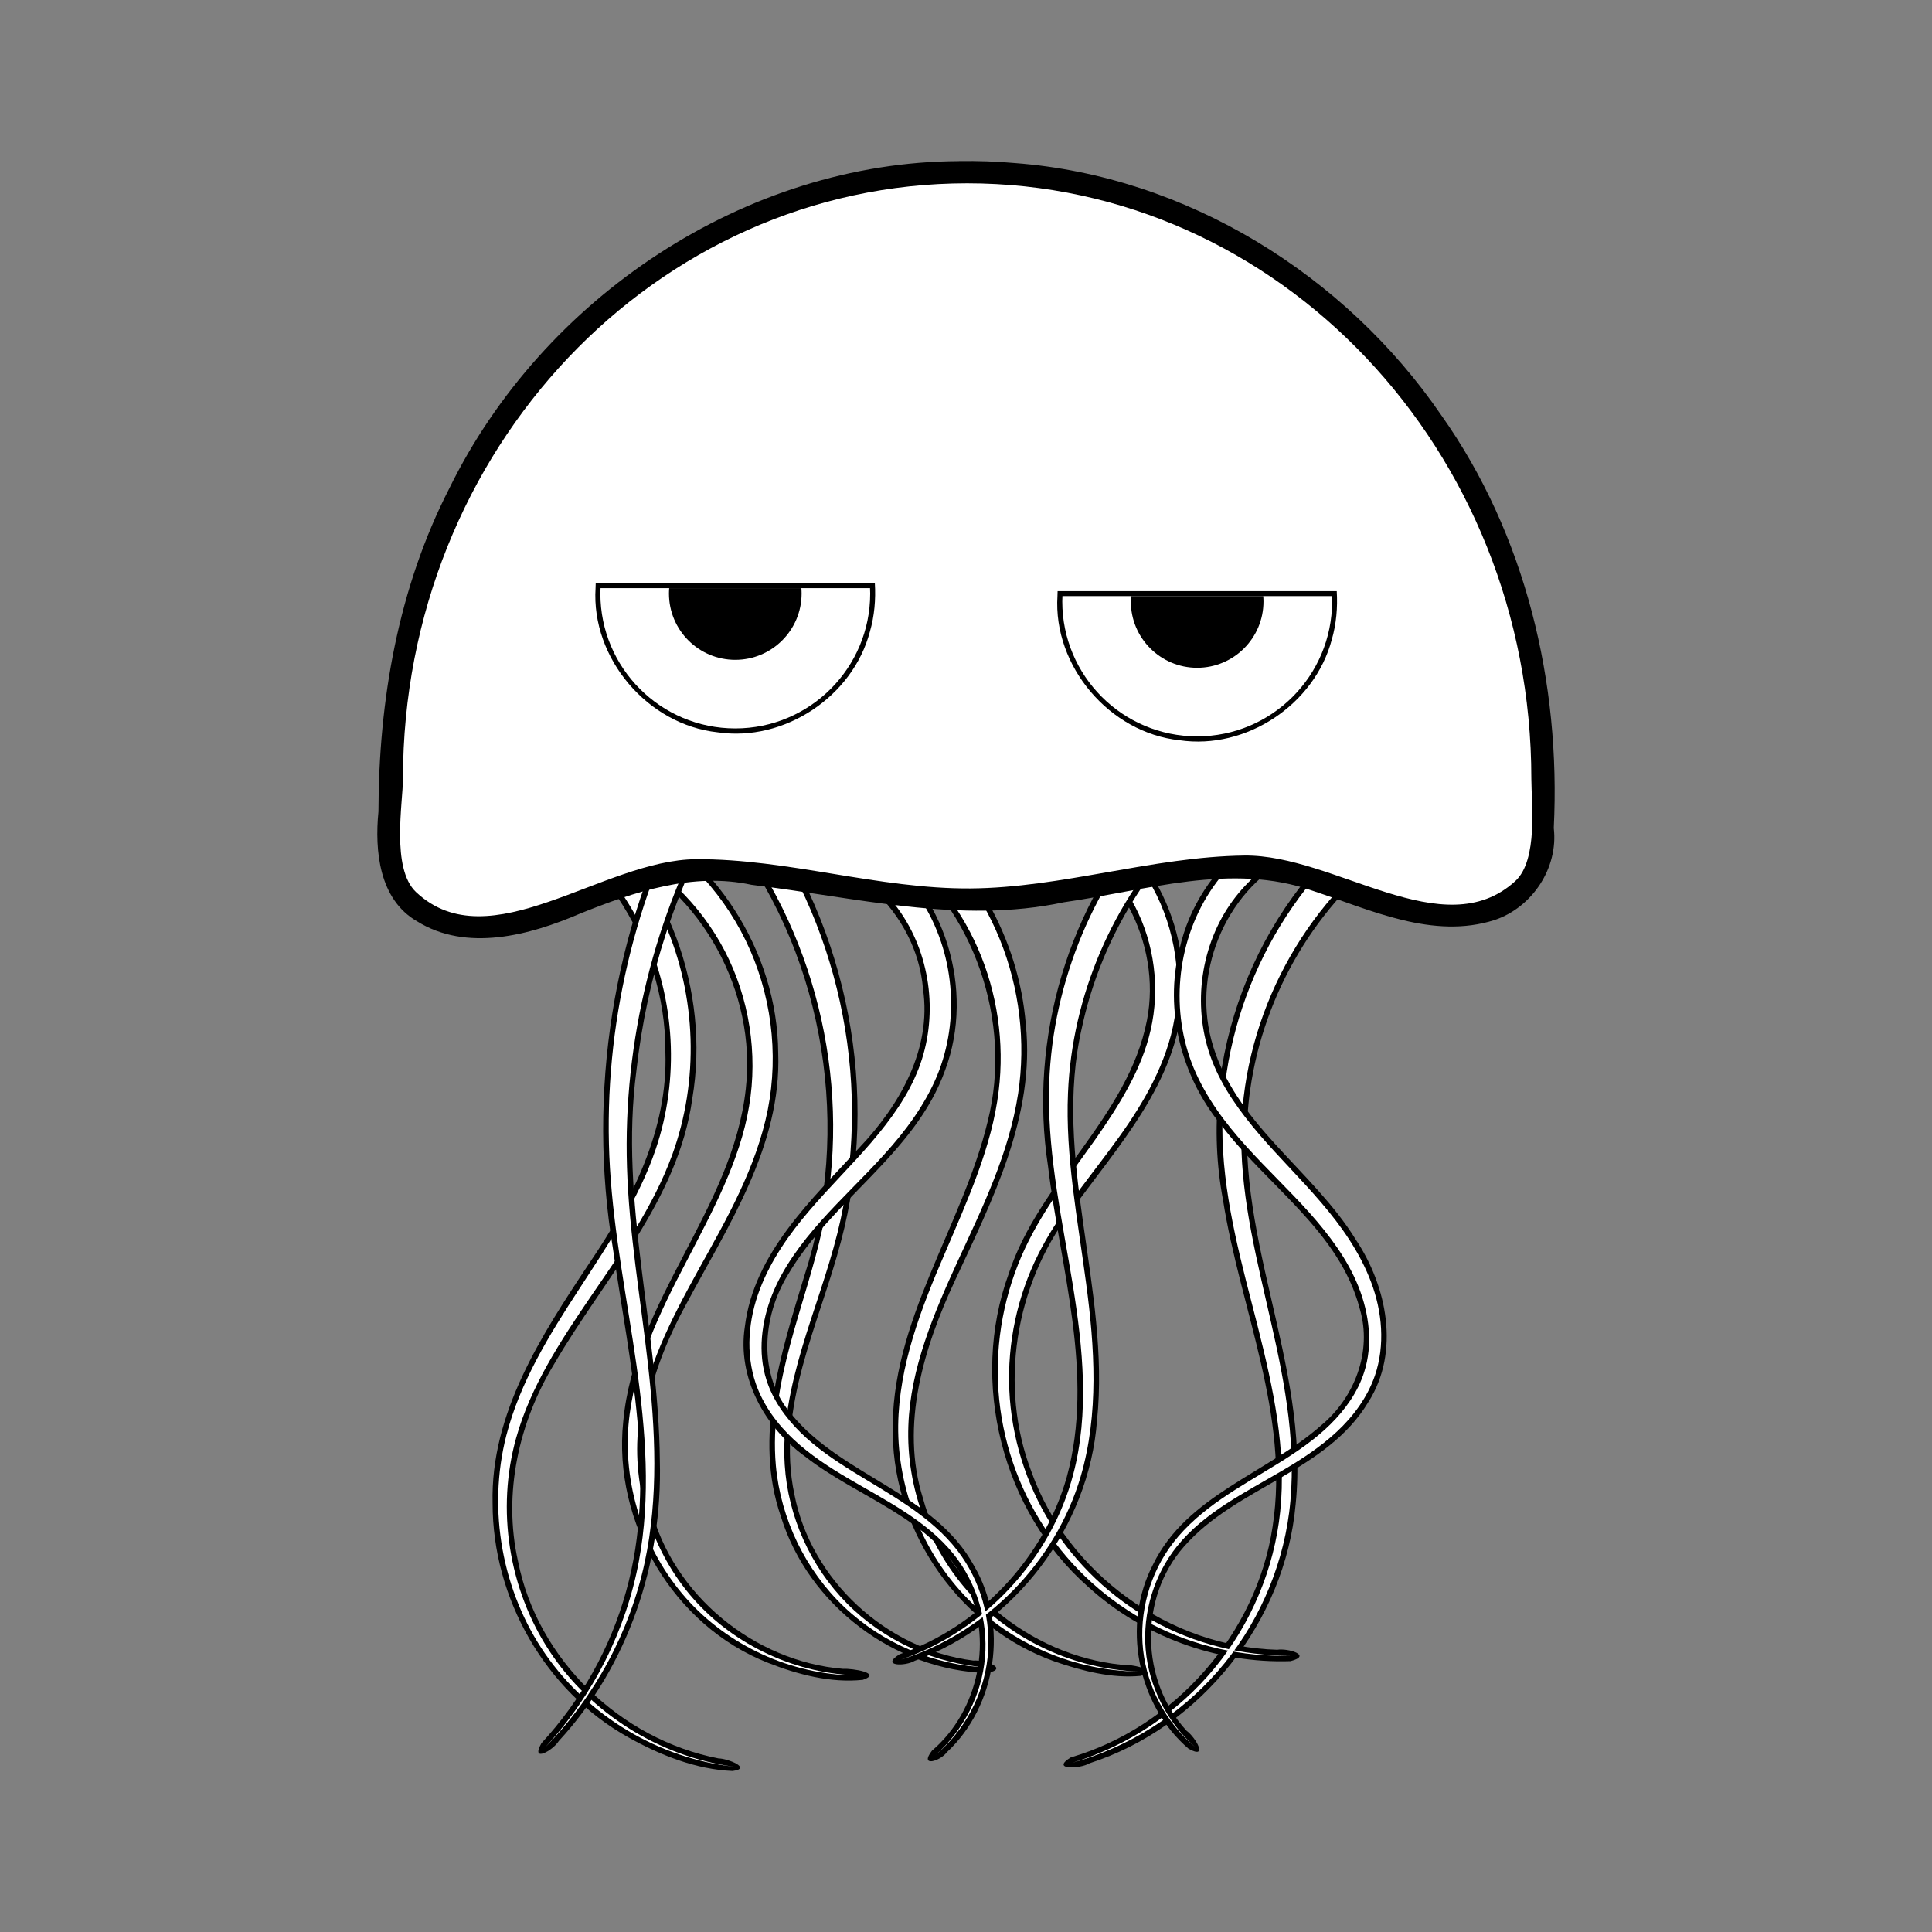 <svg:svg xmlns:dc="http://purl.org/dc/elements/1.1/" xmlns:ns2="http://creativecommons.org/ns#" xmlns:rdf="http://www.w3.org/1999/02/22-rdf-syntax-ns#" xmlns:svg="http://www.w3.org/2000/svg" height="695.545" id="svg2" version="1.1" viewBox="-135.839 -57.975 695.545 695.545" width="695.545">
  <svg:rect x="-135.839" y="-57.975" width="695.545" height="695.545" fill="#808080" stroke="none"/>
  <svg:title id="title3130">Jellyfish</svg:title>
  <svg:g id="g3222" transform="translate(7.751 7.558)">
    <svg:g fill-rule="evenodd" id="g3186">
      <svg:path d="m33.781 207.12c-0.83 4.551-7.937 11.744-0.406 12.781 37.008 15.219 62.822 53.4 62.583 93.343 0.966 27.919-12.055 53.427-27.348 75.932-17.266 25.94-35.648 54.11-34.86 86.45-0.041 34.292 18.982 67.637 48.812 84.281 11.427 6.401 24.424 11.595 37.58 12.142 7.216-0.921-1.811-4.524-5.029-4.525-35.313-6.832-65.262-35.61-72.219-71.027-5.476-24.359 0.297-50.106 13.137-71.152 18.015-30.91 44.562-58.702 49.625-95.406 6.541-38.875-8.838-80.175-38.969-105.25-9.605-8.143-20.407-14.825-32.156-19.406l-0.377 0.926-0.373 0.917z" id="path3122" />
      <svg:path d="m79.625 228c-0.834 4.215-8.68 10.801-1.938 12.406 31.445 15.321 51.167 51.155 47.219 86.058-4.638 43.166-40.221 76.331-44.127 119.87-3.781 36.306 18.123 73.494 52.179 86.787 10.686 4.221 22.593 7.319 34.074 6.107 7.221-2.413-3.821-4.171-7.094-3.953-31.976-2.637-61.317-26.604-69.208-57.869-7.603-24.944 0.58-51.265 12.685-73.348 15.116-28.297 34.364-57.078 33.164-90.502-0.26-36.78-23.08-71.69-56.049-87.4-0.302 0.61-0.604 1.23-0.906 1.84z" id="path3124" />
      <svg:path d="m127.75 225.91c-2.626 3.413-13.133 5.694-7.269 10.35 33.019 44.323 42.656 105.02 25.463 157.67-8.374 27.641-18.313 57.862-8.413 86.485 9.855 31.88 40.905 55.378 74.219 56.375 8.341-1.645-1.109-4.857-4.938-4.5-31.302-3.922-58.443-29.046-64.408-59.819-6.683-31.42 8.998-61.333 16.752-91.025 14.187-53.221 2.682-112.41-29.75-156.72-0.552 0.396-1.104 0.792-1.656 1.188z" id="path3126" />
      <svg:path d="m35.621 207.86-3.75 9.27c24.462 9.545 45.248 29.003 56.42 53.039 11.193 24.026 12.792 52.685 4.187 78.017-6.033 17.921-16.998 34.093-27.617 50.446-10.668 16.329-21.231 33.44-26.177 52.654-3.416 13.372-3.792 27.428-1.368 40.928v0c2.421 13.501 7.651 26.486 15.426 37.722 7.777 11.235 18.049 20.647 29.722 27.604 11.673 6.958 24.784 11.483 38.229 12.964-13.408-1.782-26.346-6.591-37.753-13.742-11.406-7.152-21.317-16.669-28.686-27.848-7.371-11.177-12.177-23.978-14.238-37.154-2.059-13.177-1.379-26.771 2.194-39.531 5.112-18.399 15.842-34.783 26.78-50.842 10.988-16.036 22.503-32.313 29.408-51.115 0-0 0-0 0-0 9.728-26.707 8.809-57.184-2.689-83.45-11.519-26.256-33.403-47.818-60.089-58.962z" fill="#fff" id="path3089" />
      <svg:path d="m180.56 226.72c-2.386 4.438-10.717 9.775-3 12.719 29.597 22.289 43.444 62.781 34.469 98.594-9.129 38.131-35.201 72.245-34.221 112.81 0.595 35.905 24.57 69.93 58.471 81.844 9.794 3.349 20.405 6.091 30.724 5.12 7.238-2.291-3.826-4.28-7.005-4.026-32.939-3.379-62.625-27.917-71.312-59.906-8.284-26.411 0.331-54.369 11.568-78.474 13.426-28.931 28.871-59.152 25.463-92.089-2.459-30.883-19.047-60.076-43.969-78.219-0.396 0.542-0.792 1.083-1.188 1.625z" id="path3128" />
      <svg:path d="m81.4 228.88-4.418 8.971c17.077 8.109 31.557 22.042 40.355 38.973 8.809 16.926 11.979 36.938 8.754 55.923-3.242 19.574-13.196 37.803-22.686 56.115-9.573 18.285-18.942 37.654-20.729 58.617v0c-1.919 23.234 6.359 46.96 22.067 63.829 15.713 16.864 38.611 26.611 61.397 26.343-22.785-0.33-45.155-10.669-60.066-27.55-14.916-16.877-22.249-40.151-19.82-62.278v-0c2.142-20.031 11.83-38.498 21.748-56.49 10.001-17.965 20.621-36.418 24.819-57.349 4.008-20.394 1.212-42.094-7.96-60.941-9.183-18.841-24.62-34.582-43.46-44.163z" fill="#fff" id="path3059" />
      <svg:path d="m234.12 220.81c-0.244 4.031-8.091 11.221-1.5 12.406 26.207 10.794 42.111 40.735 36.711 68.549-6.836 34.969-38.922 57.952-49.799 91.33-14.133 38.842-2.383 85.397 28.62 112.65 19.627 17.863 46.302 27.679 72.875 26.75 7.998-2.066-0.916-4.729-4.812-4.094-38.972-1.073-75.481-27.613-88.51-64.185-11.734-30.71-5.857-66.989 13.936-93.235 16.862-23.564 38.908-46.844 40.476-77.421 2.367-31.371-17.233-62.367-46.218-74.2-1.386-1.527-1.23 0.853-1.779 1.448z" id="path3130" />
      <svg:path d="m128.93 227.54-8.047 5.937c15.173 19.938 25.796 43.439 31.247 68.116 5.442 24.678 5.732 50.616 0.295 75.415v0c-3.034 13.887-7.816 27.545-11.562 41.609-3.769 14.063-6.444 28.766-5.136 43.442v0c1.749 19.286 10.696 37.706 24.585 50.912 13.891 13.203 32.594 21.071 51.543 21.823-18.921-1.285-37.195-9.66-50.424-22.968-13.231-13.305-21.363-31.483-22.511-50.012-0.899-14.12 2.146-28.262 6.2-41.999 4.077-13.737 9.249-27.288 12.798-41.521l0-0c6.332-25.475 6.833-52.38 1.873-78.277-4.952-25.898-15.378-50.867-30.86-72.478z" fill="#fff" id="path3065" />
      <svg:path d="m103.59 219c-26.669 49.961-35.798 109.07-26.502 165.07 5.781 40.625 16.12 82.908 4.69 123.43-5.572 20.19-16.218 39.15-30.438 54.531-4.08 7.259 4.179 2.626 6.25-0.781 25.06-27.124 37.368-64.217 36.375-100.94-0.408-46.952-14.668-93.232-8.442-140.34 3.696-33.698 14.42-66.62 31.348-96.039-4.198-0.991-10.468-8.607-13.25-4.998l-0.031 0.061z" id="path3132" />
      <svg:path d="m182.17 227.92-5.961 8.029c13.993 10.08 25.308 24.066 32.269 39.991 6.966 15.922 9.605 33.848 7.474 51.231-2.406 20.223-11.282 39.515-19.573 58.958-0 0-0 0-0 0-8.37 19.422-16.316 39.946-16.604 61.476-0.254 23.165 9.025 46.129 25.062 62.496 16.042 16.362 38.638 25.921 61.299 26.12-22.648-0.809-44.727-10.961-59.975-27.384-15.253-16.419-23.578-39-22.727-61.143 0.74-20.633 9.095-40.266 17.847-59.388 0-0 0-0 0-0 8.831-19.103 18.37-38.613 21.673-60.178 2.784-18.593 0.502-37.949-6.611-55.496-7.119-17.545-19.014-33.147-34.174-44.711z" fill="#fff" id="path3071" />
      <svg:path d="m348.34 229.56c-40.378 31.782-61.182 86.198-51.625 136.97 6.142 39.064 24.096 77.369 17.844 117.56-5.772 38.6-35.25 72.107-72.656 83.062-7.517 4.603 3.391 4.212 6.812 2.094 40.189-12.978 70.35-51.049 74.134-93.12 5.268-50.862-23.66-98.668-16.341-149.46 4.89-34.466 23.833-66.749 51.988-87.228-3.453-2.589-6.09-12.076-10.121-9.903l-0.035 0.028z" id="path3134" />
      <svg:path d="m235.98 221.61-3.871 9.22c13.928 5.614 25.917 16.474 32.91 29.933 7.009 13.451 9.088 29.636 5.628 44.558-3.184 14.106-11.287 27.022-19.986 39.45-8.759 12.399-18.398 24.704-25.121 38.876-7.563 16.021-10.91 33.921-9.681 51.481 1.231 17.559 7.033 34.705 16.631 49.325 9.6 14.619 22.965 26.662 38.387 34.666 15.422 8.003 32.863 11.946 50.115 11.387-17.261 0.124-34.483-4.259-49.499-12.539-15.016-8.28-27.814-20.45-36.801-34.921-8.988-14.47-14.165-31.24-14.92-48.143-0.757-16.904 2.907-33.955 10.466-48.966 6.675-13.321 16.419-25.048 25.594-37.422 0 0 0-0 0-0 9.234-12.345 18.033-25.801 22.139-41.395 4.284-16.624 2.477-34.735-5.117-50.299-7.61-15.556-20.851-28.249-36.873-35.21z" fill="#fff" id="path3077" />
      <svg:path d="m272.28 225.78c-31.291 34.062-45.629 82.67-38.562 128.59 4.415 36.837 16.827 74.858 6.75 111.81-8.286 29.35-31.537 53.904-60.281 63.875-6.87 4.338 2.145 4.371 5.562 2.312 36.101-13.102 62.697-48.128 65.6-86.464 4.878-47.558-16.376-94.538-5.349-141.88 5.705-26.309 19.025-51.087 37.938-70.188-3.833-1.984-8.004-10.942-11.603-8.124l-0.054 0.061z" id="path3136" />
      <svg:path d="m114.15 224.72-8.771-4.803c-21.929 41.389-32.143 88.648-29.377 135.04v0c1.447 24.052 6.227 47.502 9.552 70.989 3.302 23.486 5.195 47.401 0.854 70.616-4.606 24.716-16.358 48.187-33.566 66.797 17.723-18.12 30.271-41.399 35.657-66.376 5.043-23.456 3.858-47.818 1.157-71.558v-0c-2.678-23.739-6.794-47.244-7.522-70.748-1.431-45.31 9.849-90.831 32.017-129.96z" fill="#fff" id="path3083" />
      <svg:path d="m129.94 226.91c1.173 4.01-3.443 13.615 3.5 12.062 27.799 0.784 53.025 23.767 55.281 51.625 3.148 21.626-8.467 41.798-22.844 56.938-17.149 18.757-38.036 37.949-41.304 64.524-2.84 18.344 7.099 36.281 21.745 46.814 19.208 15.056 46.065 22.114 57.59 45.38 10.363 19.849 4.942 46.076-11.969 60.469-4.705 6.093 2.957 3.835 5.344 0.587 17.911-16.66 22.276-45.802 9.843-67.055-14.299-26.277-47.59-32.351-65.781-54.656-12.216-13.991-10.501-35.103-1.289-50.152 15.716-26.964 45.955-43.655 56.664-73.848 10.73-28.811-0.015-64.164-25.562-81.344-11.956-8.509-26.414-13.304-41.188-13.375-0.01 0.677-0.021 1.354-0.031 2.031z" id="path3138" />
      <svg:path d="m355.69 239.06-6.101-7.923c-17.118 13.539-30.719 31.174-39.847 50.778-9.139 19.598-13.84 41.245-13.202 62.791 0.741 23.245 7.12 45.482 12.705 67.421v0c5.531 21.944 10.395 44.321 8.056 66.549-2.121 20.445-10.424 40.325-23.609 56.305-13.184 15.98-31.23 28.032-51.21 34.093 20.13-5.544 38.637-17.169 52.444-33.048 13.806-15.88 22.852-35.946 25.587-56.974 2.939-22.845-1.357-45.905-6.414-68.09-5.003-22.19-10.763-44.244-10.811-66.374v-0c-0.092-20.435 4.93-40.807 14-59.042 9.081-18.23 22.254-34.407 38.402-46.486z" fill="#fff" id="path3095" />
      <svg:path d="m347.81 222.06c-30.977 0.707-60.106 23.833-66.75 54.031-5.569 22.082 0.62 45.91 14.948 63.359 16.697 22.069 42.658 38.294 49.958 66.266 4.513 15.326-1.888 31.925-13.887 41.871-19.54 17.308-48.459 25.236-60.551 50.098-11.349 21.705-5.742 50.519 12.781 66.344 7.318 4.067 2.491-4.139-0.688-6.438-16.641-17.912-17.264-47.861-0.969-66.312 18.792-21.543 51.312-26.84 66.469-52.188 11.377-17.964 6.637-41.585-4.628-58.377-15.52-25.2-44.11-42.07-51.99-71.87-6.831-25.762 6.084-55.353 30.531-66.656 8.383-4.202 17.748-6.257 27.125-6.188-1.335-3.559 2.366-14.279-2.344-13.938z" id="path3140" />
      <svg:path d="m281.09 233.94-7.299-6.836c-24.98 27.458-39.292 63.978-39.745 100.7-0.247 23.666 4.889 46.585 8.6 69.321v0c3.654 22.733 5.957 46.096 0.136 68.143-3.967 15.13-11.946 29.227-22.67 40.8-10.725 11.571-24.25 20.678-39.265 25.867 15.161-4.747 29.063-13.494 40.274-24.904 11.213-11.409 19.794-25.539 24.348-41.015v-0c6.588-22.519 5.045-46.562 1.946-69.595-3.042-23.032-7.493-45.856-6.519-68.437 1.44-34.964 16.157-69.161 40.195-94.043z" fill="#fff" id="path3101" />
      <svg:path d="m131.95 226.93-0.194 9.998c9.519 0.052 19.099 2.623 27.626 7.168 8.519 4.559 16.034 11.117 21.443 19.1 0 0 0 0 0 0 5.428 7.97 8.789 17.426 9.898 27.137v0c1.096 9.713-0.053 19.736-3.599 28.838-3.726 9.697-10.072 18.446-17.103 26.658-7.053 8.2-14.926 15.931-22.174 24.414-7.269 8.473-13.898 17.862-17.936 28.535-4.06 10.694-5.145 22.826-1.413 33.793 2.734 7.86 7.762 14.64 13.7 20.17 5.927 5.53 12.693 9.928 19.542 13.951 6.883 4.051 13.876 7.792 20.465 12.106 6.504 4.266 12.657 9.126 17.487 15.138v0c8.29 10.296 12.474 23.946 11.326 37.239-1.145 13.294-7.617 26.15-17.733 35.04 10.319-8.654 17.181-21.438 18.664-34.949 1.48-13.511-2.437-27.602-10.786-38.486-4.871-6.336-11.077-11.502-17.611-15.988-6.606-4.543-13.557-8.474-20.277-12.64-6.673-4.146-13.157-8.562-18.646-13.952 0-0 0-0-0-0-5.477-5.389-10.025-11.781-12.274-18.911-3.2-9.891-1.843-20.969 2.056-30.763 3.923-9.821 10.446-18.522 17.646-26.604 7.22-8.072 15.249-15.597 22.732-23.892 7.505-8.283 14.452-17.502 18.938-28.2 4.211-10.161 5.788-21.336 4.795-32.284v-0c-0.979-10.949-4.531-21.719-10.557-31.069v-0c-6.045-9.338-14.434-17.058-24.109-22.51-9.668-5.465-20.661-8.684-31.904-9.036z" fill="#fff" id="path3107" />
      <svg:path d="m348.13 234.08-0.194-9.998c-11.243 0.352-22.237 3.571-31.904 9.036-9.675 5.451-18.064 13.172-24.109 22.51 0 0 0 0-0 0-6.026 9.351-9.578 20.12-10.557 31.069v0c-0.992 10.948 0.585 22.123 4.795 32.284 4.486 10.698 11.433 19.917 18.938 28.2 7.483 8.295 15.512 15.819 22.732 23.892 7.2 8.082 13.723 16.783 17.646 26.604 3.899 9.794 5.257 20.872 2.056 30.763-2.248 7.13-6.796 13.522-12.274 18.911-5.489 5.39-11.973 9.807-18.646 13.952-6.72 4.166-13.671 8.097-20.277 12.64 0 0-0 0-0 0-6.534 4.486-12.74 9.653-17.611 15.988 0 0 0 0-0 0-8.349 10.883-12.266 24.974-10.786 38.486 1.482 13.511 8.345 26.295 18.664 34.949-10.116-8.89-16.588-21.746-17.733-35.04-1.148-13.293 3.035-26.944 11.326-37.239 4.83-6.012 10.982-10.873 17.487-15.138 6.588-4.314 13.582-8.055 20.465-12.106 6.849-4.023 13.614-8.422 19.542-13.951l0-0c5.938-5.53 10.966-12.309 13.7-20.17 3.732-10.967 2.647-23.099-1.413-33.793-4.038-10.673-10.668-20.062-17.936-28.535-7.249-8.482-15.121-16.213-22.174-24.414-7.031-8.212-13.377-16.961-17.103-26.658-3.546-9.102-4.695-19.125-3.599-28.838 1.109-9.711 4.47-19.166 9.898-27.137 5.409-7.983 12.924-14.542 21.443-19.1 8.526-4.545 18.107-7.116 27.626-7.168z" fill="#fff" id="path3113" />
    </svg:g>
    <svg:g id="g3218">
      <svg:path d="m201.69-7.531c-77.1 0.316-149.93 49.261-183.53 117.84-18.402 35.85-25.414 76.281-25.5 116.34-1.403 14.147 0.272 31.621 13.844 39.469 17.884 11.168 40.588 5.072 58.699-2.724 19.552-7.888 40.635-14.99 61.877-10.359 37.088 4.422 74.913 14.254 112.27 6.271 29.479-4.178 60.447-14.485 89.688-4.125 20.825 6.872 43.22 17.612 65.469 10.5 13.537-4.552 22.97-18.752 21.281-33.094 2.57-52.23-10.12-105.69-40.45-148.57-34.65-50.629-91.78-86.147-153.46-90.836-6.71-0.6-13.45-0.838-20.19-0.725z" id="path3067" />
      <svg:path d="m204.61 0.461c-112.17 0-203.13 95.976-203.13 214.38 0 8.459-4.331 32.291 4.713 40.791 26.525 24.931 67.081-11.66 100.86-11.839 33.017-0.175 65.64 10.742 98.656 10.524 33.051-0.218 65.606-11.419 98.656-11.839 32.618-0.414 71.65 32.831 97.552 9.208 8.328-7.595 5.793-28.387 5.793-36.845 0-118.4-90.93-214.38-203.11-214.38z" fill="#fff" id="path2985" />
    </svg:g>
    <svg:g id="g3208">
      <svg:g id="g3176">
        <svg:path d="m70.822 146.15c-1.614 25.337 18.781 49.272 43.926 51.95 24.037 3.548 48.664-12.864 54.83-36.209 1.637-5.664 2.152-11.592 1.789-17.475h-100.49l-0.029 0.894-0.027 0.839z" id="path3162" />
        <svg:path d="m72.611 146.21c-0.025 0.637-0.056 1.286-0.056 1.929 0 26.825 21.742 48.567 48.567 48.567s48.567-21.742 48.567-48.567c0-0.643-0.031-1.293-0.056-1.929h-97.022z" fill="#fff" id="path3021" />
        <svg:path d="m97.328 146.21c-0.051 0.638-0.084 1.278-0.084 1.929 0 13.185 10.693 23.878 23.878 23.878s23.878-10.693 23.878-23.878c0-0.651-0.033-1.291-0.084-1.929h-47.588z" id="path3023" />
      </svg:g>
      <svg:g id="g3181">
        <svg:path d="m237.11 149.01c-1.614 25.337 18.781 49.272 43.926 51.95 24.037 3.548 48.664-12.864 54.83-36.209 1.637-5.664 2.152-11.592 1.789-17.475h-100.49l-0.029 0.894-0.027 0.839z" id="path3164" />
        <svg:path d="m238.9 149.07c-0.025 0.637-0.056 1.286-0.056 1.929 0 26.825 21.742 48.567 48.567 48.567s48.567-21.742 48.567-48.567c0-0.643-0.031-1.293-0.056-1.929h-97.022z" fill="#fff" id="path3027" />
        <svg:path d="m263.61 149.07c-0.051 0.638-0.084 1.278-0.084 1.929 0 13.185 10.693 23.878 23.878 23.878s23.878-10.693 23.878-23.878c0-0.651-0.033-1.291-0.084-1.929h-47.588z" id="path3029" />
      </svg:g>
    </svg:g>
  </svg:g>
</svg:svg>